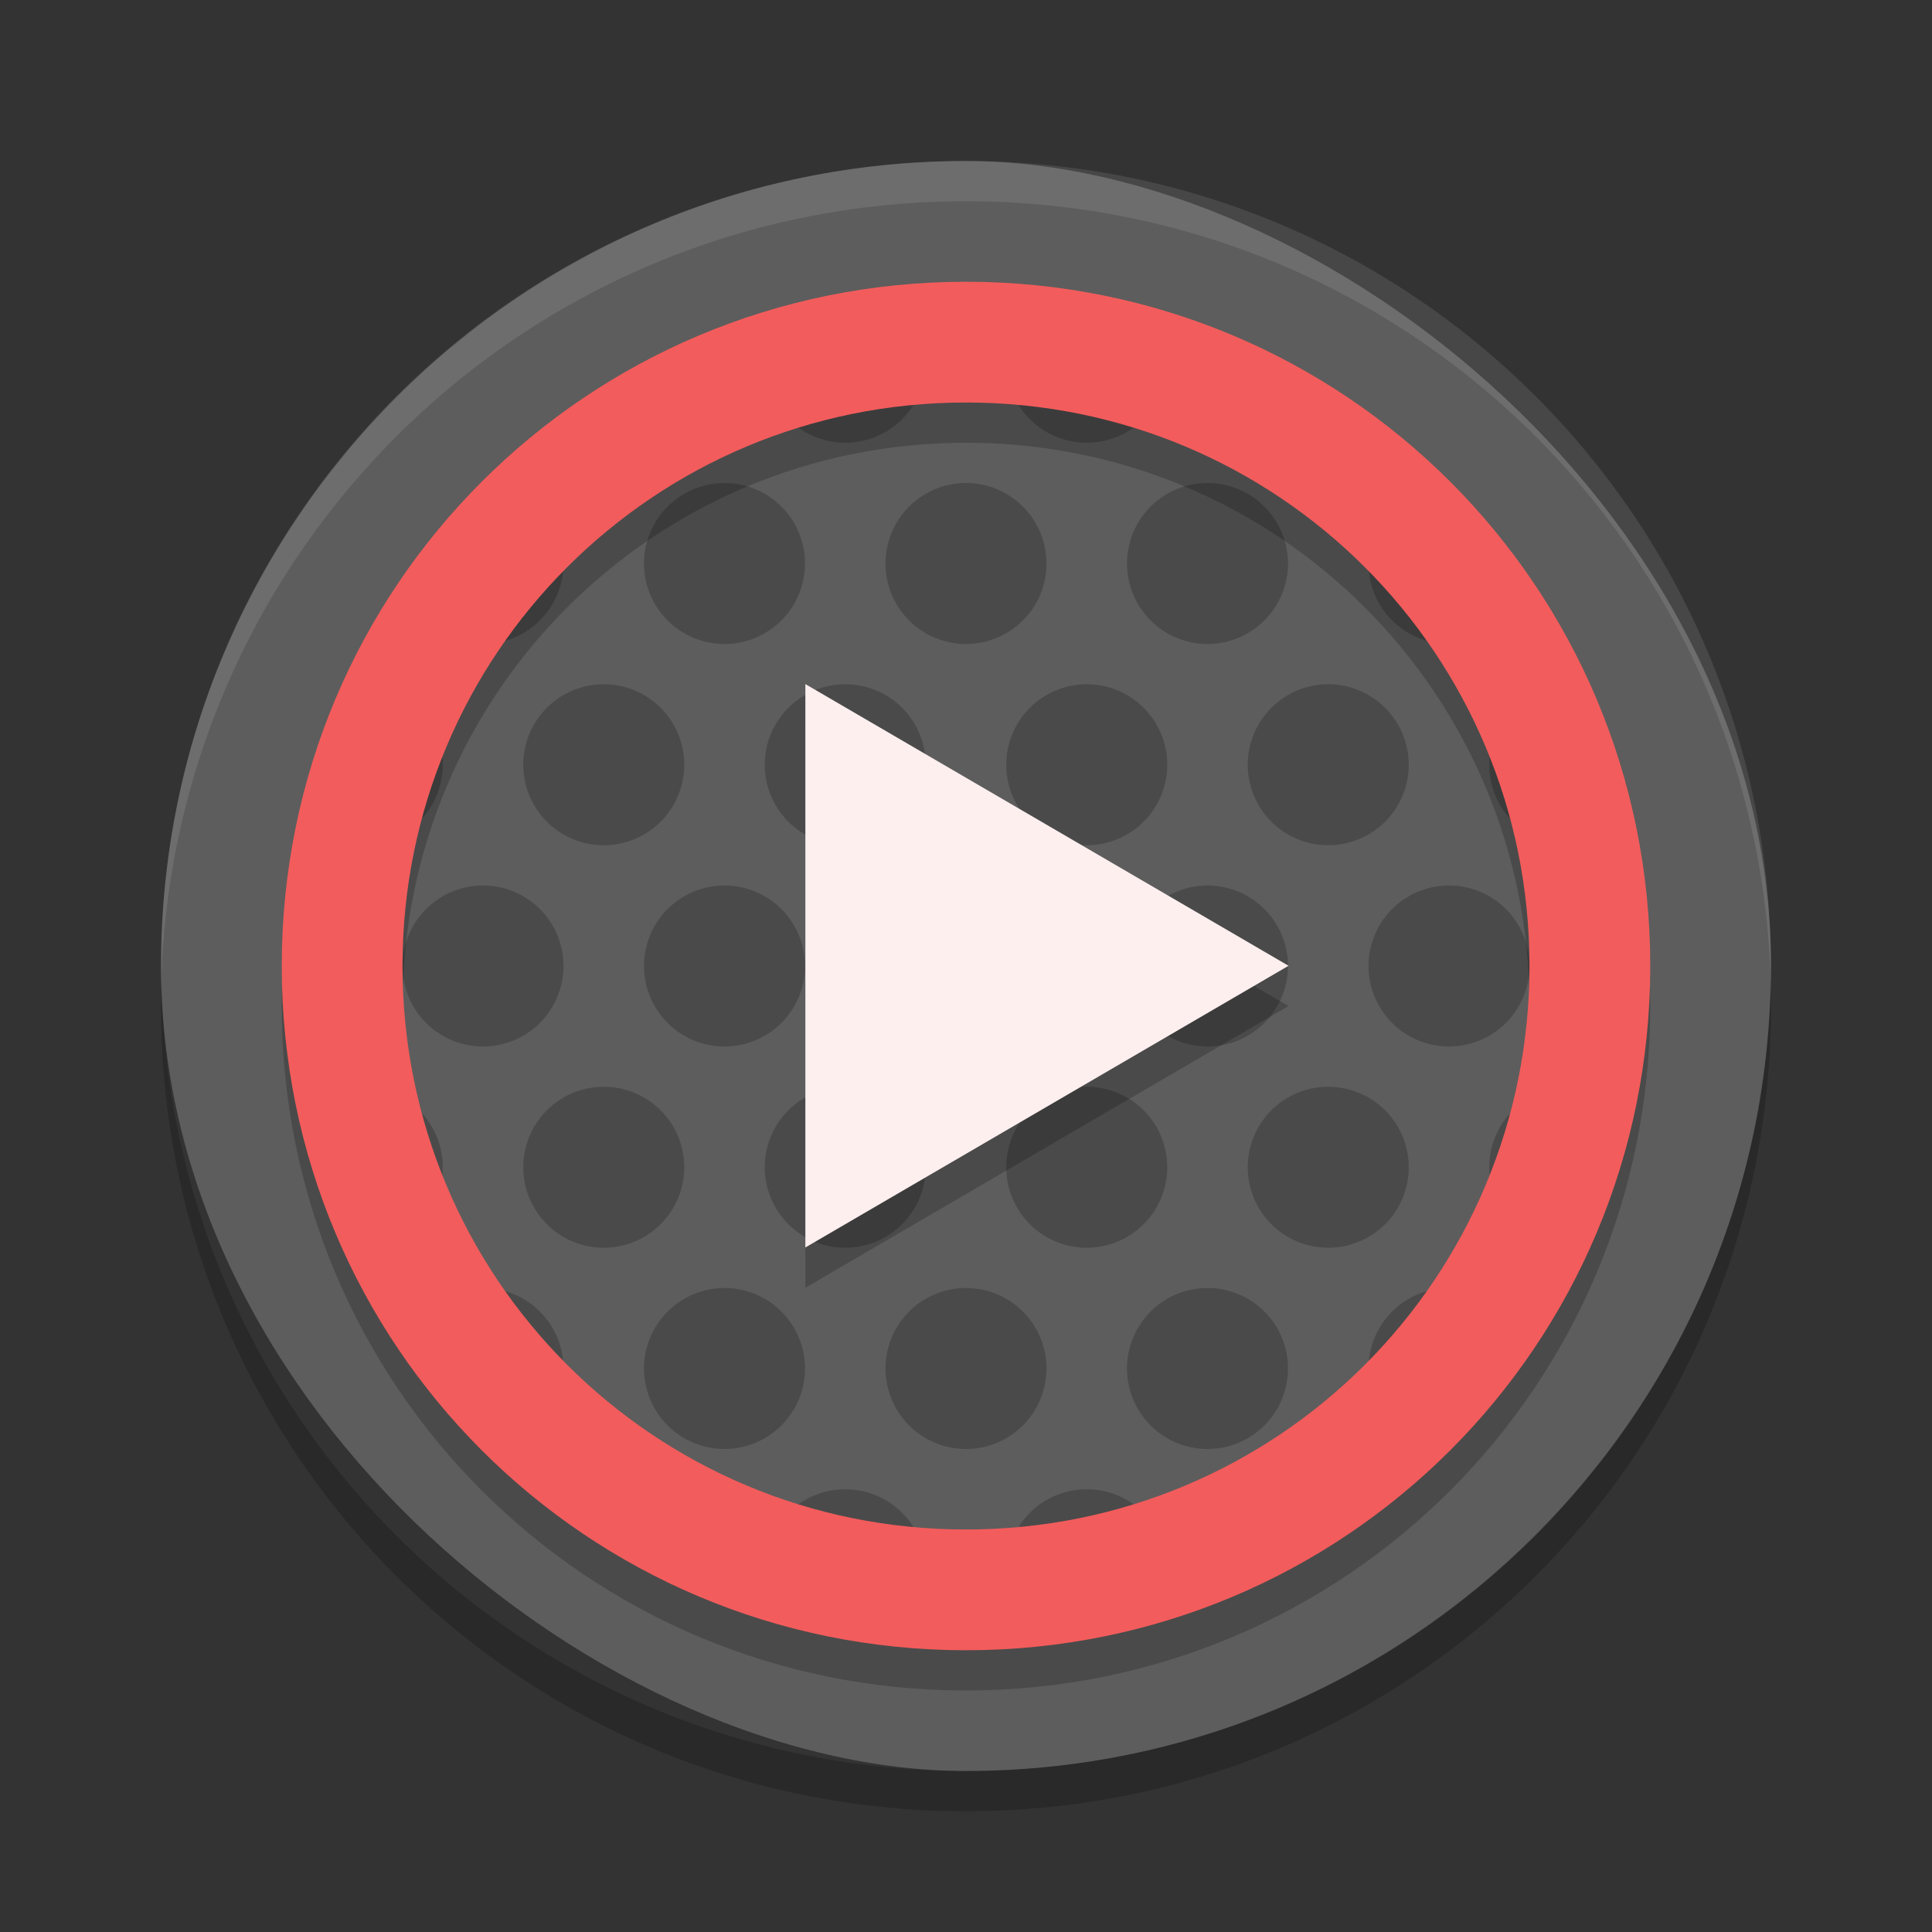 <?xml version="1.0" encoding="UTF-8" standalone="no"?>
<svg
   xmlns:dc="http://purl.org/dc/elements/1.1/"
   xmlns:cc="http://creativecommons.org/ns#"
   xmlns:rdf="http://www.w3.org/1999/02/22-rdf-syntax-ns#"
   xmlns:svg="http://www.w3.org/2000/svg"
   xmlns="http://www.w3.org/2000/svg"
   xmlns:sodipodi="http://sodipodi.sourceforge.net/DTD/sodipodi-0.dtd"
   xmlns:inkscape="http://www.inkscape.org/namespaces/inkscape"
   height="48"
   width="48"
   version="1"
   id="svg12"
   sodipodi:docname="musicplayer-mp3.svg"
   inkscape:version="0.92.1 r15371">
  <rect width="100%" height="100%" fill="#333333" stroke="none"/>
  <defs
     id="defs16" />
  <sodipodi:namedview
     pagecolor="#ffffff"
     bordercolor="#666666"
     borderopacity="1"
     objecttolerance="10"
     gridtolerance="10"
     guidetolerance="10"
     inkscape:pageopacity="0"
     inkscape:pageshadow="2"
     inkscape:window-width="1600"
     inkscape:window-height="822"
     id="namedview14"
     showgrid="false"
     inkscape:zoom="1"
     inkscape:cx="-172.54043"
     inkscape:cy="24"
     inkscape:window-x="0"
     inkscape:window-y="0"
     inkscape:window-maximized="1"
     inkscape:current-layer="svg12" />
  <rect
     transform="matrix(0,-1,-1,0,0,0)"
     rx="20"
     ry="20"
     height="40"
     width="40"
     y="-44"
     x="-44"
     id="rect2"
     style="fill:#5d5d5d;fill-opacity:1;stroke-width:1" />
  <path
     style="opacity:0.2;fill:#000000;fill-opacity:1;stroke:none;stroke-width:2.065;stroke-linecap:round;stroke-linejoin:round;stroke-miterlimit:4;stroke-dasharray:none;stroke-dashoffset:0;stroke-opacity:1"
     d="M 26.213 7.162 A 2 2 0 0 0 25 9 A 2 2 0 0 0 27 11 A 2 2 0 0 0 29 9 A 2 2 0 0 0 28.436 7.609 A 17 17 0 0 0 26.213 7.162 z M 21.789 7.166 A 17 17 0 0 0 19.584 7.59 A 2 2 0 0 0 19 9 A 2 2 0 0 0 21 11 A 2 2 0 0 0 23 9 A 2 2 0 0 0 21.789 7.166 z M 31.053 8.551 A 2 2 0 0 0 31 9 A 2 2 0 0 0 33 11 A 2 2 0 0 0 34.311 10.51 A 17 17 0 0 0 31.053 8.551 z M 12 12 A 2 2 0 0 0 11.973 12.002 A 17 17 0 0 0 10.027 14.322 A 2 2 0 0 0 12 16 A 2 2 0 0 0 14 14 A 2 2 0 0 0 12 12 z M 18 12 A 2 2 0 0 0 16 14 A 2 2 0 0 0 18 16 A 2 2 0 0 0 20 14 A 2 2 0 0 0 18 12 z M 24 12 A 2 2 0 0 0 22 14 A 2 2 0 0 0 24 16 A 2 2 0 0 0 26 14 A 2 2 0 0 0 24 12 z M 30 12 A 2 2 0 0 0 28 14 A 2 2 0 0 0 30 16 A 2 2 0 0 0 32 14 A 2 2 0 0 0 30 12 z M 36 12 A 2 2 0 0 0 34 14 A 2 2 0 0 0 36 16 A 2 2 0 0 0 37.969 14.346 A 17 17 0 0 0 36.029 12.002 A 2 2 0 0 0 36 12 z M 9 17 A 2 2 0 0 0 8.492 17.068 A 17 17 0 0 0 7.438 20.244 A 2 2 0 0 0 9 21 A 2 2 0 0 0 11 19 A 2 2 0 0 0 9 17 z M 15 17 A 2 2 0 0 0 13 19 A 2 2 0 0 0 15 21 A 2 2 0 0 0 17 19 A 2 2 0 0 0 15 17 z M 21 17 A 2 2 0 0 0 19 19 A 2 2 0 0 0 21 21 A 2 2 0 0 0 23 19 A 2 2 0 0 0 21 17 z M 27 17 A 2 2 0 0 0 25 19 A 2 2 0 0 0 27 21 A 2 2 0 0 0 29 19 A 2 2 0 0 0 27 17 z M 33 17 A 2 2 0 0 0 31 19 A 2 2 0 0 0 33 21 A 2 2 0 0 0 35 19 A 2 2 0 0 0 33 17 z M 39 17 A 2 2 0 0 0 37 19 A 2 2 0 0 0 39 21 A 2 2 0 0 0 40.561 20.252 A 17 17 0 0 0 39.496 17.064 A 2 2 0 0 0 39 17 z M 12 22 A 2 2 0 0 0 10 24 A 2 2 0 0 0 12 26 A 2 2 0 0 0 14 24 A 2 2 0 0 0 12 22 z M 18 22 A 2 2 0 0 0 16 24 A 2 2 0 0 0 18 26 A 2 2 0 0 0 20 24 A 2 2 0 0 0 18 22 z M 24 22 A 2 2 0 0 0 22 24 A 2 2 0 0 0 24 26 A 2 2 0 0 0 26 24 A 2 2 0 0 0 24 22 z M 30 22 A 2 2 0 0 0 28 24 A 2 2 0 0 0 30 26 A 2 2 0 0 0 32 24 A 2 2 0 0 0 30 22 z M 36 22 A 2 2 0 0 0 34 24 A 2 2 0 0 0 36 26 A 2 2 0 0 0 38 24 A 2 2 0 0 0 36 22 z M 9 27 A 2 2 0 0 0 7.439 27.748 A 17 17 0 0 0 8.504 30.936 A 2 2 0 0 0 9 31 A 2 2 0 0 0 11 29 A 2 2 0 0 0 9 27 z M 15 27 A 2 2 0 0 0 13 29 A 2 2 0 0 0 15 31 A 2 2 0 0 0 17 29 A 2 2 0 0 0 15 27 z M 21 27 A 2 2 0 0 0 19 29 A 2 2 0 0 0 21 31 A 2 2 0 0 0 23 29 A 2 2 0 0 0 21 27 z M 27 27 A 2 2 0 0 0 25 29 A 2 2 0 0 0 27 31 A 2 2 0 0 0 29 29 A 2 2 0 0 0 27 27 z M 33 27 A 2 2 0 0 0 31 29 A 2 2 0 0 0 33 31 A 2 2 0 0 0 35 29 A 2 2 0 0 0 33 27 z M 39 27 A 2 2 0 0 0 37 29 A 2 2 0 0 0 39 31 A 2 2 0 0 0 39.508 30.932 A 17 17 0 0 0 40.562 27.756 A 2 2 0 0 0 39 27 z M 12 32 A 2 2 0 0 0 10.031 33.654 A 17 17 0 0 0 11.971 35.998 A 2 2 0 0 0 12 36 A 2 2 0 0 0 14 34 A 2 2 0 0 0 12 32 z M 18 32 A 2 2 0 0 0 16 34 A 2 2 0 0 0 18 36 A 2 2 0 0 0 20 34 A 2 2 0 0 0 18 32 z M 24 32 A 2 2 0 0 0 22 34 A 2 2 0 0 0 24 36 A 2 2 0 0 0 26 34 A 2 2 0 0 0 24 32 z M 30 32 A 2 2 0 0 0 28 34 A 2 2 0 0 0 30 36 A 2 2 0 0 0 32 34 A 2 2 0 0 0 30 32 z M 36 32 A 2 2 0 0 0 34 34 A 2 2 0 0 0 36 36 A 2 2 0 0 0 36.027 35.998 A 17 17 0 0 0 37.973 33.678 A 2 2 0 0 0 36 32 z M 15 37 A 2 2 0 0 0 13.689 37.49 A 17 17 0 0 0 16.947 39.449 A 2 2 0 0 0 17 39 A 2 2 0 0 0 15 37 z M 21 37 A 2 2 0 0 0 19 39 A 2 2 0 0 0 19.564 40.391 A 17 17 0 0 0 21.787 40.838 A 2 2 0 0 0 23 39 A 2 2 0 0 0 21 37 z M 27 37 A 2 2 0 0 0 25 39 A 2 2 0 0 0 26.211 40.834 A 17 17 0 0 0 28.416 40.41 A 2 2 0 0 0 29 39 A 2 2 0 0 0 27 37 z M 33 37 A 2 2 0 0 0 31 39 A 2 2 0 0 0 31.051 39.445 A 17 17 0 0 0 34.314 37.496 A 2 2 0 0 0 33 37 z "
     id="path4490" />
  <path
     opacity=".2"
     d="m24 4c-11.079 0-19.998 8.92-19.998 20 0 0.168-0.004 0.333 0 0.5 0.264-10.846 9.087-19.5 19.998-19.5s19.734 8.654 19.998 19.5c0.004-0.167 0-0.332 0-0.5 0-11.08-8.919-20-19.998-20z"
     fill="#fff"
     id="path8"
     style="opacity:0.1" />
  <path
     opacity=".2"
     d="m4.012 24.5c-0.004 0.167-0.012 0.332-0.012 0.5 0 11.08 8.92 20 20 20s20-8.92 20-20c0-0.168-0.008-0.333-0.012-0.5-0.264 10.846-9.076 19.5-19.988 19.5s-19.724-8.654-19.988-19.5z"
     id="path10" />
  <path
     id="path4488"
     d="M 24,8 C 14.582,8 7,15.582 7,25 7,34.418 14.582,42 24,42 33.418,42 41,34.418 41,25 41,15.582 33.418,8 24,8 Z m 0,3 c 7.756,0 14,6.244 14,14 0,7.756 -6.244,14 -14,14 -7.756,0 -14,-6.244 -14,-14 0,-7.756 6.244,-14 14,-14 z"
     style="opacity:0.2;fill:#000000;fill-opacity:1;stroke-width:0.85"
     inkscape:connector-curvature="0" />
  <path
     style="fill:#f35c5c;fill-opacity:1;stroke-width:0.85"
     d="M 24 7 C 14.582 7 7 14.582 7 24 C 7 33.418 14.582 41 24 41 C 33.418 41 41 33.418 41 24 C 41 14.582 33.418 7 24 7 z M 24 10 C 31.756 10 38 16.244 38 24 C 38 31.756 31.756 38 24 38 C 16.244 38 10 31.756 10 24 C 10 16.244 16.244 10 24 10 z "
     id="rect4506" />
  <path
     transform="matrix(1.029,0,0,1.039,-0.179,-0.355)"
     inkscape:transform-center-x="-1.9999989"
     d="m 31.285,24.398 -5.833,3.368 -5.833,3.368 0,-6.736 0,-6.736 5.833,3.368 z"
     inkscape:randomized="0"
     inkscape:rounded="0"
     inkscape:flatsided="false"
     sodipodi:arg2="1.0471976"
     sodipodi:arg1="0"
     sodipodi:r2="3.8888559"
     sodipodi:r1="7.7777119"
     sodipodi:cy="24.398106"
     sodipodi:cx="23.507109"
     sodipodi:sides="3"
     id="path4489"
     style="opacity:0.2;fill:#000000;fill-opacity:1;stroke:none;stroke-width:4;stroke-linecap:round;stroke-linejoin:round;stroke-miterlimit:4;stroke-dasharray:none;stroke-dashoffset:0;stroke-opacity:1"
     sodipodi:type="star" />
  <path
     sodipodi:type="star"
     style="opacity:1;fill:#feefef;fill-opacity:1;stroke:none;stroke-width:4;stroke-linecap:round;stroke-linejoin:round;stroke-miterlimit:4;stroke-dasharray:none;stroke-dashoffset:0;stroke-opacity:1"
     id="path4487"
     sodipodi:sides="3"
     sodipodi:cx="23.507109"
     sodipodi:cy="24.398106"
     sodipodi:r1="7.7777119"
     sodipodi:r2="3.8888559"
     sodipodi:arg1="0"
     sodipodi:arg2="1.0471976"
     inkscape:flatsided="false"
     inkscape:rounded="0"
     inkscape:randomized="0"
     d="m 31.285,24.398 -5.833,3.368 -5.833,3.368 0,-6.736 0,-6.736 5.833,3.368 z"
     inkscape:transform-center-x="-1.9999989"
     transform="matrix(1.029,0,0,1.039,-0.179,-1.355)" />
</svg>

